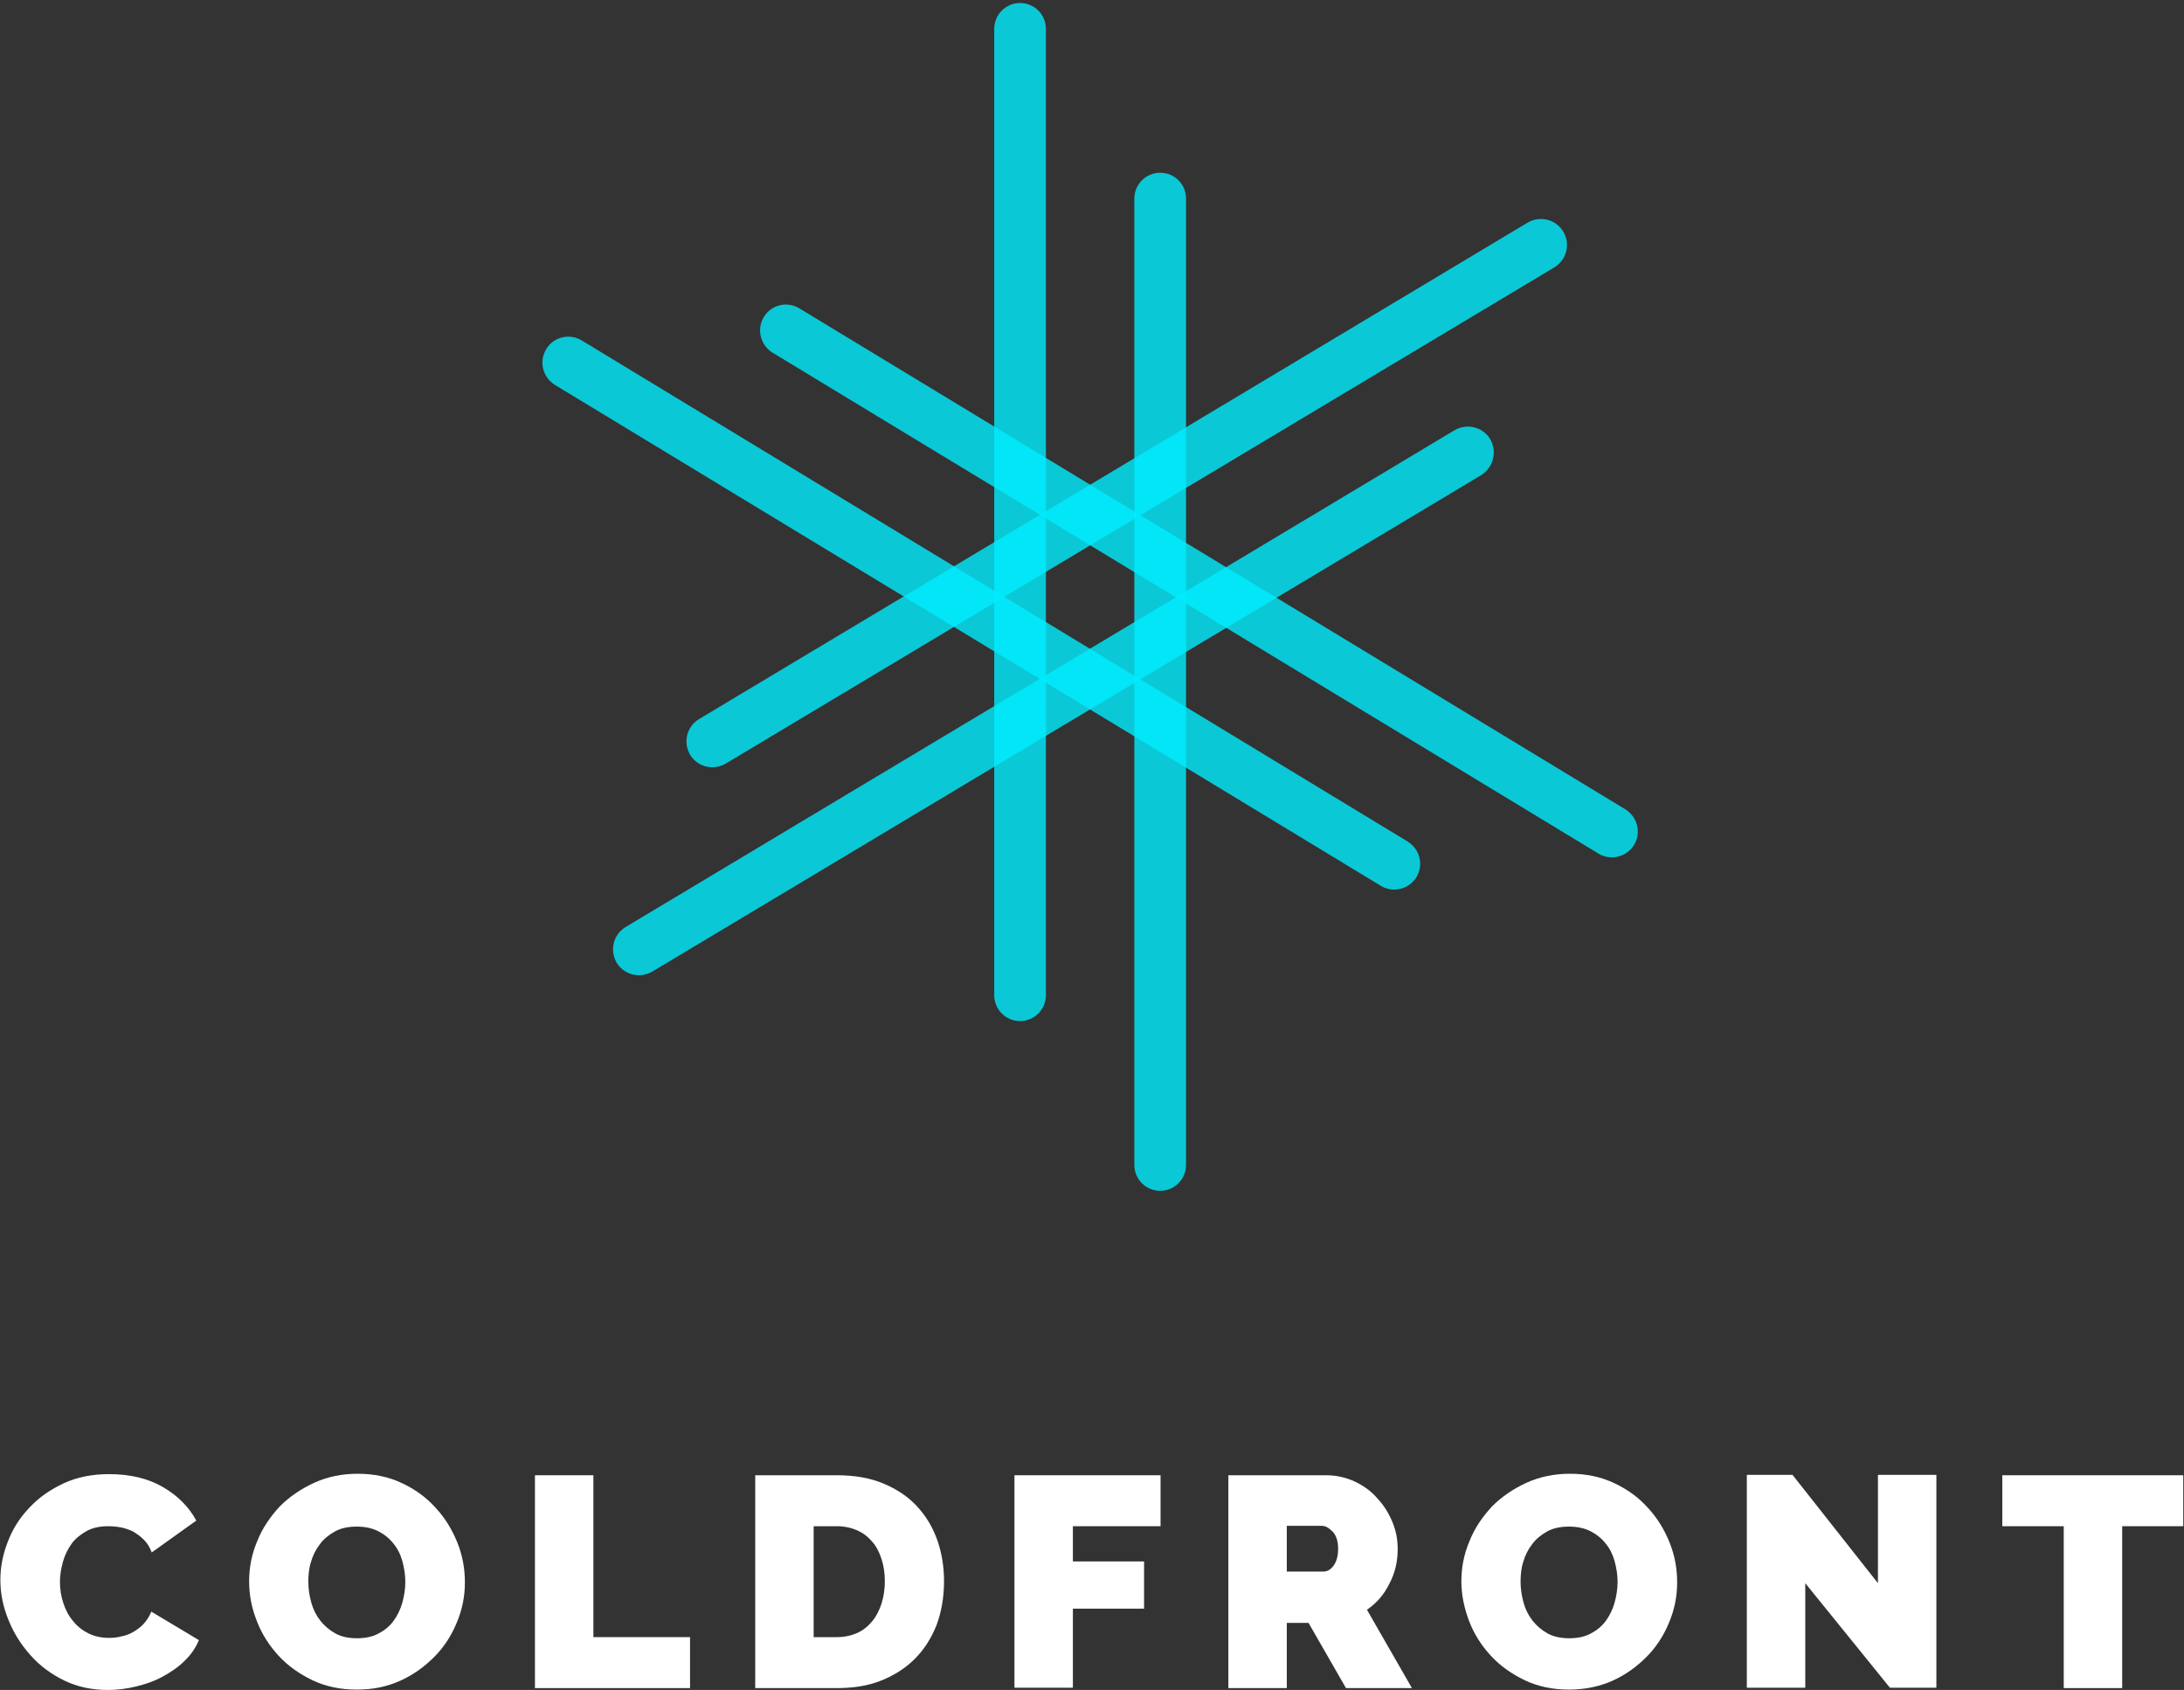 <?xml version="1.0" encoding="UTF-8"?>
<svg width="583px" height="451px" viewBox="0 0 583 451" version="1.1" xmlns="http://www.w3.org/2000/svg" xmlns:xlink="http://www.w3.org/1999/xlink">
    <rect x="0" y="0" width="583" height="451" fill="#333333" stroke="none"/>
    <!-- Generator: Sketch 42 (36781) - http://www.bohemiancoding.com/sketch -->
    <title>logo</title>
    <desc>Created with Sketch.</desc>
    <defs></defs>
    <g id="Page-1" stroke="none" stroke-width="1" fill="none" fill-rule="evenodd">
        <g id="logo" fill-rule="nonzero">
            <g id="Group">
                <g transform="translate(144, 0)" id="Shape" fill="#00EDFF">
                    <g opacity="0.8" transform="translate(39, 58)">
                        <g>
                            <path d="M234.3,3.8 C232.3,0.5 228.1,-0.5 224.8,1.4 L3.6,133.9 C0.3,135.9 -0.7,140.1 1.2,143.4 C3.2,146.7 7.4,147.7 10.7,145.8 L232,13.3 C235.2,11.3 236.3,7.1 234.3,3.8 Z"></path>
                        </g>
                    </g>
                    <g opacity="0.8" transform="translate(19, 113)">
                        <g>
                            <path d="M234.8,4.2 C232.8,0.9 228.6,-0.1 225.3,1.8 L4,134.4 C0.7,136.4 -0.3,140.6 1.6,143.9 C3.6,147.2 7.8,148.2 11.1,146.3 L232.4,13.8 C235.7,11.7 236.7,7.5 234.8,4.2 Z"></path>
                        </g>
                    </g>
                    <g opacity="0.8" transform="translate(0, 89)">
                        <g>
                            <path d="M1.8,4.2 C-0.2,7.5 0.9,11.7 4.1,13.7 L224.6,147.4 C227.9,149.4 232.1,148.3 234.1,145.1 C236.1,141.8 235,137.6 231.8,135.6 L11.2,1.8 C8,-0.1 3.7,0.9 1.8,4.2 Z"></path>
                        </g>
                    </g>
                    <g opacity="0.8" transform="translate(58, 81)">
                        <g>
                            <path d="M1.9,3.6 C-0.1,6.9 1,11.1 4.2,13.1 L224.7,146.8 C228,148.8 232.2,147.7 234.2,144.5 C236.2,141.2 235.1,137 231.9,135 L11.4,1.3 C8.1,-0.7 3.9,0.3 1.9,3.6 Z"></path>
                        </g>
                    </g>
                    <g opacity="0.8" transform="translate(121, 0)">
                        <g>
                            <path d="M7.3,0.8 C3.5,0.8 0.4,3.9 0.4,7.7 L0.4,265.6 C0.4,269.4 3.5,272.5 7.3,272.5 C11.1,272.5 14.2,269.4 14.2,265.6 L14.2,7.7 C14.2,3.9 11.1,0.8 7.3,0.8 Z"></path>
                        </g>
                    </g>
                    <g opacity="0.8" transform="translate(158, 46)">
                        <g>
                            <path d="M7.7,0.1 C3.9,0.1 0.8,3.2 0.8,7 L0.8,264.9 C0.8,268.7 3.9,271.8 7.7,271.8 C11.5,271.8 14.6,268.7 14.6,264.9 L14.6,7 C14.6,3.2 11.6,0.1 7.7,0.1 Z"></path>
                        </g>
                    </g>
                </g>
                <g transform="translate(0, 393)" id="Shape" fill="#FFFFFF">
                    <path d="M0.1,28.6 C0.1,25.1 0.8,21.7 2.1,18.4 C3.4,15 5.3,12 7.8,9.4 C10.3,6.7 13.3,4.6 16.9,2.9 C20.5,1.2 24.6,0.4 29.1,0.4 C34.6,0.4 39.4,1.5 43.4,3.8 C47.4,6.1 50.4,9.1 52.4,12.8 L40.5,21.3 C40,19.9 39.3,18.8 38.4,17.9 C37.5,17 36.5,16.3 35.5,15.7 C34.4,15.2 33.3,14.8 32.2,14.6 C31.1,14.4 29.9,14.3 28.9,14.3 C26.7,14.3 24.7,14.7 23.1,15.6 C21.5,16.5 20.1,17.6 19.1,19 C18.1,20.4 17.3,22 16.8,23.8 C16.3,25.6 16,27.4 16,29.1 C16,31.1 16.3,33 16.9,34.8 C17.5,36.6 18.3,38.2 19.5,39.6 C20.6,41 22,42.1 23.6,42.9 C25.2,43.7 27.1,44.1 29.1,44.1 C30.2,44.1 31.3,44 32.4,43.7 C33.5,43.5 34.6,43.1 35.6,42.5 C36.6,41.9 37.6,41.2 38.4,40.3 C39.2,39.4 39.9,38.3 40.4,37.1 L53.1,44.7 C52.2,46.8 51,48.6 49.2,50.3 C47.5,52 45.5,53.3 43.3,54.5 C41.1,55.7 38.7,56.5 36.2,57.1 C33.7,57.7 31.2,58 28.8,58 C24.6,58 20.7,57.2 17.2,55.5 C13.7,53.8 10.7,51.6 8.2,48.8 C5.7,46 3.7,42.9 2.3,39.4 C0.8,35.8 0.1,32.2 0.1,28.6 Z"></path>
                    <path d="M95.2,57.9 C90.9,57.9 87,57.1 83.4,55.4 C79.9,53.7 76.9,51.6 74.4,48.9 C71.9,46.2 69.9,43.1 68.6,39.7 C67.2,36.2 66.5,32.7 66.5,29 C66.5,25.3 67.2,21.7 68.7,18.2 C70.1,14.7 72.2,11.7 74.7,9 C77.3,6.4 80.4,4.3 83.9,2.7 C87.4,1.1 91.3,0.3 95.5,0.3 C99.8,0.3 103.7,1.1 107.3,2.8 C110.9,4.5 113.8,6.6 116.3,9.4 C118.8,12.1 120.7,15.2 122.1,18.7 C123.5,22.2 124.1,25.7 124.1,29.3 C124.1,33 123.4,36.6 121.9,40.1 C120.5,43.5 118.5,46.6 115.9,49.2 C113.3,51.8 110.3,54 106.7,55.6 C103.1,57.2 99.4,57.9 95.2,57.9 Z M82.3,29.1 C82.3,31 82.6,32.9 83.1,34.7 C83.6,36.5 84.4,38.1 85.5,39.5 C86.6,40.9 87.9,42 89.5,42.9 C91.1,43.8 93.1,44.2 95.3,44.2 C97.5,44.2 99.5,43.8 101.1,42.9 C102.8,42 104.1,40.9 105.1,39.5 C106.1,38.1 106.9,36.5 107.4,34.7 C107.9,32.9 108.2,31 108.2,29.2 C108.2,27.3 107.9,25.4 107.4,23.6 C106.9,21.8 106.1,20.2 105,18.9 C103.9,17.5 102.5,16.4 100.9,15.6 C99.3,14.8 97.4,14.4 95.2,14.4 C93,14.4 91,14.8 89.4,15.7 C87.8,16.6 86.4,17.7 85.4,19.1 C84.3,20.5 83.5,22.1 83,23.9 C82.5,25.4 82.3,27.3 82.3,29.1 Z"></path>
                    <polygon points="142.8 57.5 142.8 0.7 158.4 0.7 158.4 43.9 184.2 43.9 184.2 57.5 142.8 57.5"></polygon>
                    <path d="M201.6,57.5 L201.6,0.7 L223.4,0.7 C228.1,0.7 232.2,1.4 235.8,2.9 C239.4,4.4 242.4,6.4 244.8,9 C247.2,11.6 249,14.6 250.2,18 C251.4,21.4 252,25.1 252,29 C252,33.3 251.3,37.2 250,40.7 C248.6,44.2 246.7,47.2 244.2,49.7 C241.7,52.2 238.7,54.1 235.2,55.5 C231.7,56.9 227.8,57.5 223.4,57.5 L201.6,57.5 L201.6,57.5 Z M236.2,29 C236.2,26.8 235.9,24.8 235.3,23 C234.7,21.2 233.9,19.6 232.8,18.4 C231.7,17.1 230.4,16.1 228.8,15.4 C227.2,14.7 225.4,14.3 223.4,14.3 L217.2,14.3 L217.2,43.9 L223.4,43.9 C225.4,43.9 227.2,43.5 228.8,42.8 C230.4,42.1 231.7,41 232.8,39.7 C233.9,38.4 234.7,36.8 235.3,35 C235.9,33.1 236.2,31.1 236.2,29 Z"></path>
                    <polygon points="270.8 57.5 270.8 0.7 309.8 0.7 309.8 14.3 286.4 14.3 286.4 23.7 305.4 23.7 305.4 36.3 286.4 36.3 286.4 57.4 270.8 57.4"></polygon>
                    <path d="M327.9,57.5 L327.9,0.7 L354,0.7 C356.8,0.7 359.3,1.3 361.7,2.4 C364,3.5 366.1,5 367.7,6.9 C369.4,8.7 370.7,10.8 371.7,13.2 C372.7,15.6 373.1,18 373.1,20.4 C373.1,23.7 372.4,26.8 370.9,29.6 C369.5,32.5 367.5,34.8 364.9,36.6 L376.9,57.5 L359.3,57.5 L349.3,40.1 L343.5,40.1 L343.5,57.5 L327.9,57.5 L327.9,57.5 Z M343.5,26.4 L353.3,26.4 C354.3,26.4 355.2,25.9 356,24.8 C356.8,23.7 357.2,22.2 357.2,20.3 C357.2,18.3 356.7,16.8 355.8,15.8 C354.8,14.8 353.9,14.2 352.9,14.2 L343.5,14.2 L343.5,26.4 L343.5,26.4 Z"></path>
                    <path d="M418.8,57.9 C414.5,57.9 410.6,57.1 407,55.4 C403.5,53.7 400.5,51.6 398,48.9 C395.5,46.2 393.5,43.1 392.2,39.7 C390.9,36.3 390.1,32.7 390.1,29 C390.1,25.3 390.8,21.7 392.3,18.2 C393.7,14.7 395.8,11.7 398.3,9 C400.9,6.4 404,4.3 407.5,2.7 C411,1.1 414.9,0.3 419.1,0.3 C423.4,0.3 427.3,1.1 430.9,2.8 C434.5,4.5 437.4,6.6 439.9,9.4 C442.4,12.1 444.3,15.2 445.7,18.7 C447.1,22.2 447.7,25.7 447.7,29.3 C447.7,33 447,36.6 445.5,40.1 C444.1,43.5 442.1,46.6 439.5,49.2 C436.9,51.8 433.9,54 430.3,55.6 C426.9,57.1 423,57.9 418.8,57.9 Z M405.9,29.1 C405.9,31 406.2,32.9 406.7,34.7 C407.2,36.5 408,38.1 409.1,39.5 C410.2,40.9 411.5,42 413.1,42.9 C414.7,43.8 416.7,44.2 418.9,44.2 C421.1,44.2 423.1,43.8 424.7,42.9 C426.4,42 427.7,40.9 428.7,39.5 C429.7,38.1 430.5,36.5 431,34.7 C431.5,32.9 431.8,31 431.8,29.2 C431.8,27.3 431.5,25.4 431,23.6 C430.5,21.8 429.7,20.2 428.6,18.9 C427.5,17.5 426.1,16.4 424.5,15.6 C422.9,14.8 421,14.4 418.8,14.4 C416.6,14.4 414.6,14.8 413,15.7 C411.4,16.6 410,17.7 409,19.1 C407.9,20.5 407.1,22.1 406.6,23.9 C406.1,25.4 405.9,27.3 405.9,29.1 Z"></path>
                    <polygon points="481.9 29.5 481.9 57.4 466.3 57.4 466.3 0.6 478.5 0.6 501.3 29.5 501.3 0.6 516.9 0.6 516.9 57.4 504.5 57.4"></polygon>
                    <polygon points="582.8 14.3 566.5 14.3 566.5 57.5 550.9 57.5 550.9 14.3 534.5 14.3 534.5 0.7 582.8 0.7"></polygon>
                </g>
            </g>
        </g>
    </g>
</svg>